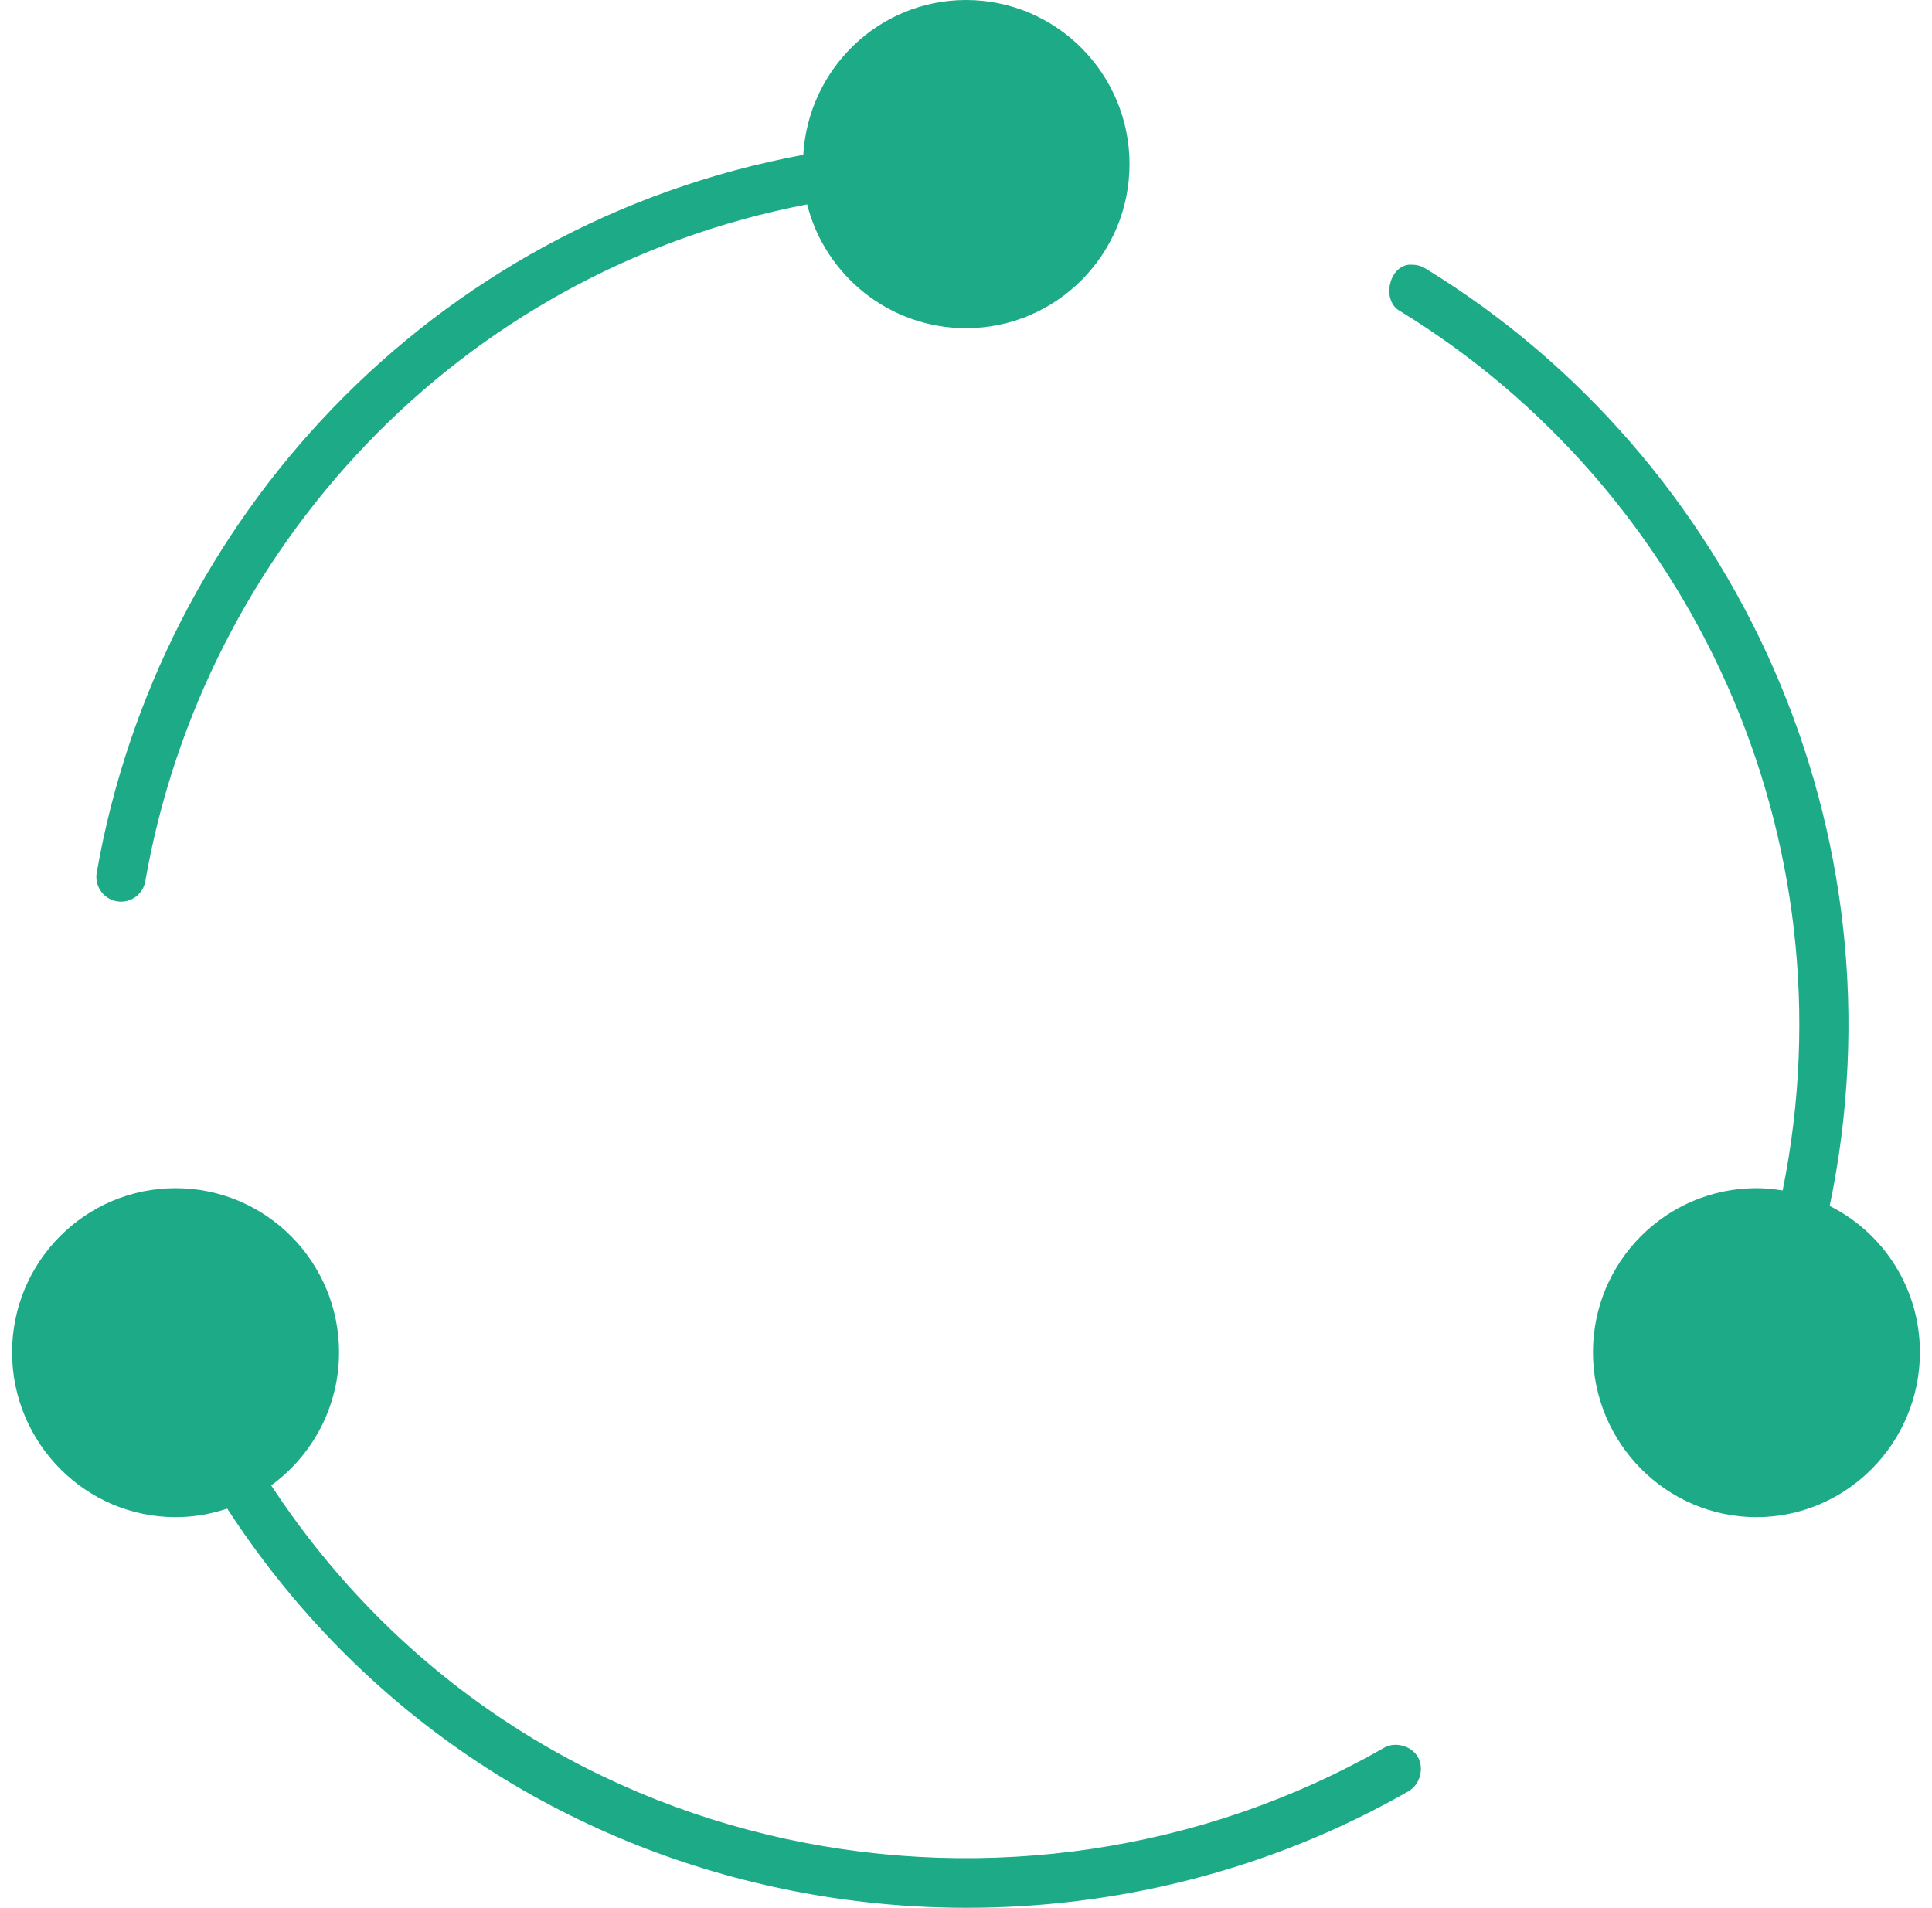<svg width="80" height="79" viewBox="0 0 80 79" fill="none" xmlns="http://www.w3.org/2000/svg">
<path fill-rule="evenodd" clip-rule="evenodd" d="M7.27 49.201C3.534 49.201 0.5 52.246 0.5 55.996C0.5 59.746 3.534 62.823 7.27 62.823C8 62.823 8.718 62.701 9.409 62.47C20.434 79.437 42.311 83.352 58.329 74.17C58.797 73.901 58.98 73.229 58.712 72.759C58.445 72.29 57.775 72.106 57.307 72.375C42.249 81.007 21.693 77.428 11.229 61.509C12.93 60.269 14.039 58.26 14.039 55.996C14.039 52.246 11.005 49.201 7.27 49.201Z" fill="#1DAB87"/>
<path fill-rule="evenodd" clip-rule="evenodd" d="M58.329 10.962C57.475 11.071 57.218 12.479 57.978 12.885C70.034 20.264 76.766 34.702 73.816 49.297C73.463 49.237 73.096 49.201 72.731 49.201C68.995 49.201 65.961 52.246 65.961 55.996C65.961 59.746 68.995 62.823 72.731 62.823C76.466 62.823 79.5 59.746 79.5 55.996C79.5 53.346 77.986 51.049 75.764 49.938C79.003 34.415 71.876 18.983 59.032 11.122C58.861 11.014 58.658 10.957 58.457 10.962C58.414 10.959 58.372 10.959 58.329 10.962Z" fill="#1DAB87"/>
<path fill-rule="evenodd" clip-rule="evenodd" d="M40 0C36.398 0 33.469 2.846 33.262 6.411C17.824 9.278 6.575 21.54 4.013 36.091C3.983 36.226 3.981 36.366 4.007 36.502C4.033 36.638 4.086 36.767 4.163 36.882C4.239 36.997 4.339 37.095 4.454 37.17C4.57 37.245 4.699 37.297 4.835 37.321C4.971 37.344 5.11 37.34 5.244 37.309C5.378 37.277 5.505 37.219 5.616 37.137C5.727 37.055 5.82 36.951 5.891 36.832C5.961 36.713 6.006 36.581 6.024 36.444C8.431 22.776 18.941 11.244 33.422 8.462C34.164 11.411 36.836 13.59 40 13.59C43.736 13.59 46.77 10.545 46.77 6.795C46.77 3.045 43.736 0 40 0Z" fill="#1DAB87"/>
</svg>
